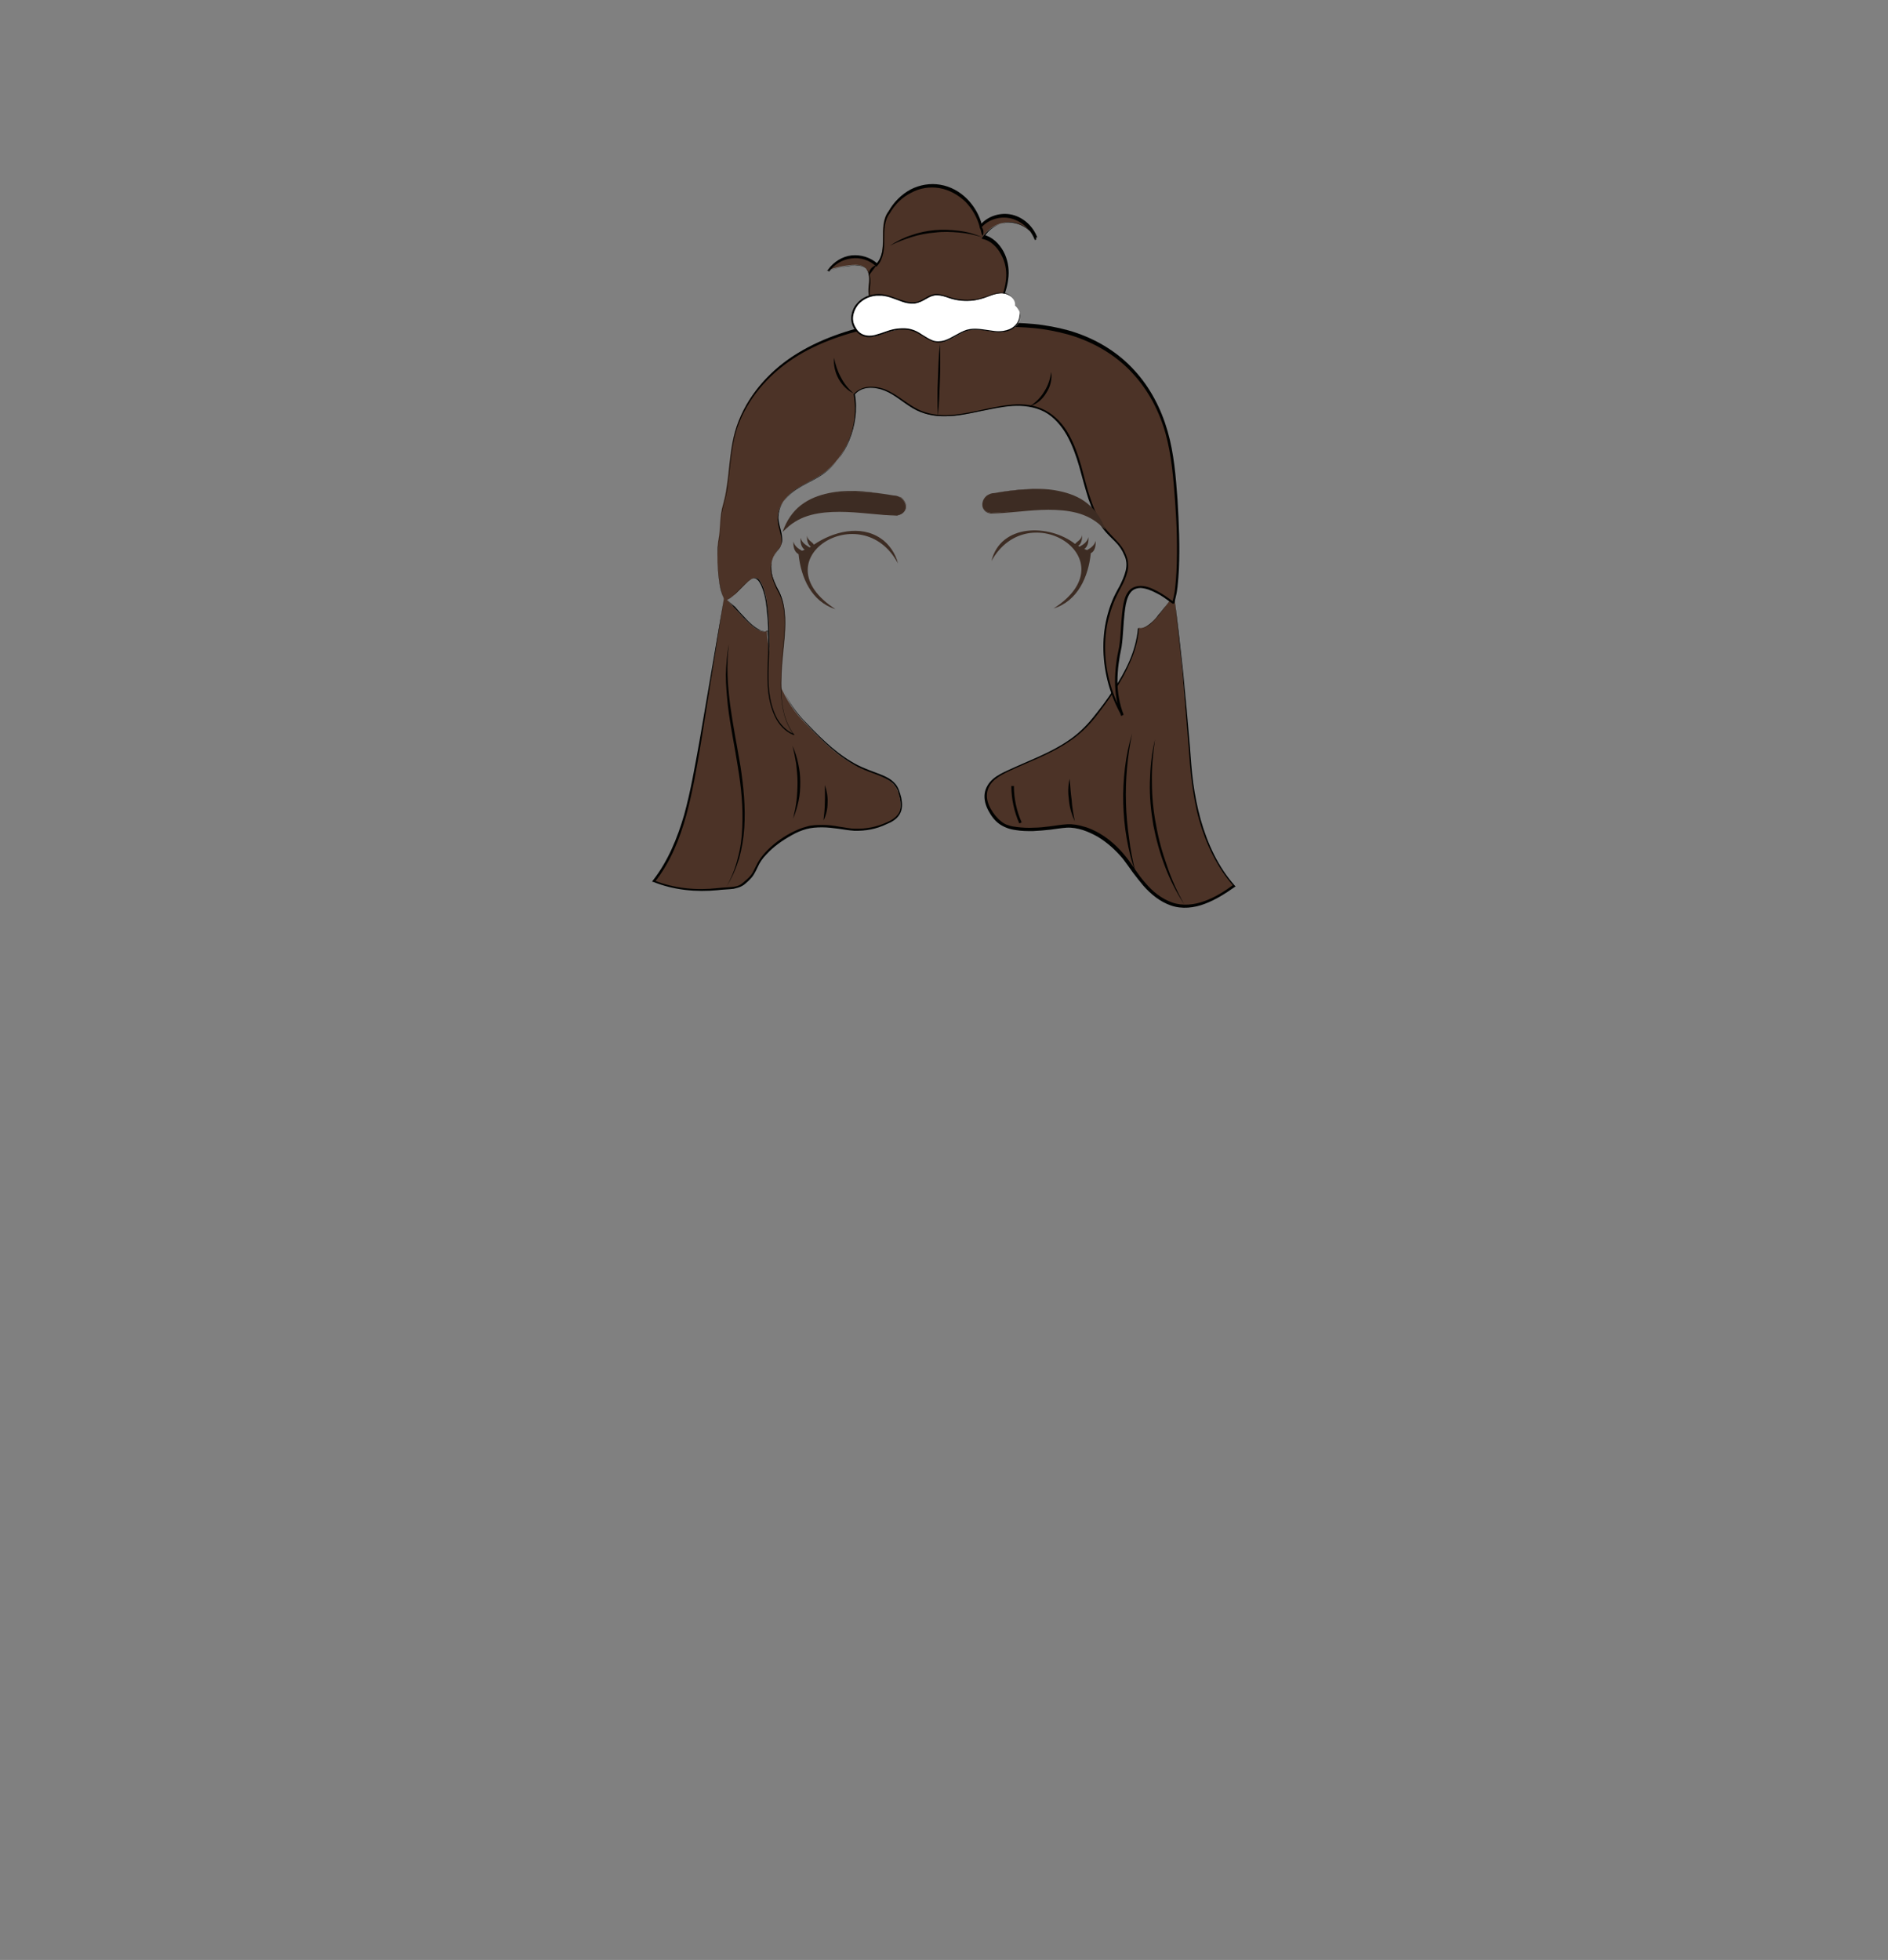 <?xml version="1.0" encoding="utf-8"?>
<!-- Generator: Adobe Illustrator 25.2.3, SVG Export Plug-In . SVG Version: 6.00 Build 0)  -->
<svg version="1.1" id="coiffure_x5F_7" xmlns="http://www.w3.org/2000/svg" xmlns:xlink="http://www.w3.org/1999/xlink" x="0px"
	 y="0px" viewBox="0 0 553 574" style="enable-background:new 0 0 553 574;" xml:space="preserve">
<rect x="0" y="0" width="553" height="574" fill="#808080" stroke="none"/>
<style type="text/css">
	.st0{fill:#4C3327;}
	.st1{fill:#010201;}
	.st2{fill:#FFFFFF;}
	.st3{fill:#3D2C23;}
	.st4{fill:none;stroke:#010201;stroke-width:0.75;stroke-miterlimit:10;}
</style>
<g>
	<g>
		<g>
			<path class="st0" d="M212.1,174.9c2.7,2.2,9.3,11.6,12.5,9.9c0.4,8.7,4.3,19.7,10.3,26c6,6.2,11,11.8,19,14.9
				c4,1.6,8,2.4,9.3,6.6c1.9,6.1-0.9,7.6-4.2,9.1c-3.3,1.5-7.4,2-11,1.4s-6-1.1-9.7-0.8c-5.8,0.5-14.1,6.2-16.7,11.5
				c-1.4,2.9-1.7,3.3-4,5.3c-1.7,1.5-4.4,1.2-6.7,1.4c-6.7,0.8-13.6,0.1-19.5-2.2c8-10.2,10.6-23.7,12.9-36.7
				C206.5,209.8,210.1,186.7,212.1,174.9z"/>
			<g>
				<path class="st1" d="M212.1,174.9c1.1,0.9,2,1.9,2.9,3c0.9,1,1.9,2,2.8,3c1,1,2,2,3.1,2.8c0.6,0.4,1.1,0.8,1.8,1
					c0.6,0.3,1.4,0.4,2,0h0.1v0.1c0.2,3.1,0.7,6.3,1.6,9.3c0.9,3,2,6,3.4,8.8s3.2,5.4,5.3,7.7c2.2,2.3,4.4,4.6,6.7,6.7
					c2.3,2.1,4.8,4.1,7.5,5.7c1.3,0.8,2.7,1.5,4.2,2.1c1.4,0.6,2.9,1.1,4.4,1.7c1.5,0.6,3,1.3,4.1,2.5c0.6,0.6,1,1.3,1.3,2.1
					s0.5,1.5,0.7,2.3c0.3,1.6,0.4,3.3-0.5,4.8s-2.4,2.3-3.9,2.9c-2.9,1.4-6.1,2-9.4,1.9c-1.6-0.1-3.2-0.4-4.7-0.6
					c-1.6-0.2-3.1-0.4-4.7-0.4c-1.6,0-3.1,0.1-4.6,0.5s-2.9,1-4.3,1.8c-2.7,1.5-5.3,3.3-7.4,5.6c-1.1,1.1-2,2.4-2.6,3.8
					c-0.3,0.7-0.7,1.4-1.1,2.1c-0.4,0.7-1,1.3-1.6,1.9c-0.6,0.5-1.1,1.1-1.9,1.5c-0.7,0.4-1.6,0.6-2.4,0.8c-1.6,0.2-3.2,0.2-4.7,0.4
					c-6.3,0.6-12.8,0-18.8-2.4l-0.4-0.1l0.2-0.3c4.4-5.6,7.2-12.4,9.2-19.3c1.9-6.9,3.1-14,4.4-21.1L212.1,174.9z M212.1,174.9
					c-2.3,14.2-4.5,28.5-6.8,42.7c-1.2,7.1-2.4,14.2-4.3,21.2c-1.9,6.9-4.7,13.8-9.2,19.5l-0.1-0.4c5.9,2.3,12.3,2.9,18.5,2.2
					c1.6-0.2,3.2-0.2,4.7-0.4c0.8-0.1,1.5-0.3,2.1-0.7s1.2-1,1.8-1.5s1.1-1.1,1.5-1.7c0.4-0.6,0.7-1.4,1.1-2.1
					c0.7-1.5,1.6-2.8,2.7-4c2.2-2.4,4.8-4.3,7.6-5.8c1.4-0.7,2.9-1.4,4.5-1.8c1.6-0.5,3.2-0.5,4.8-0.5s3.2,0.2,4.8,0.5
					c1.6,0.2,3.1,0.6,4.7,0.6c3.1,0.1,6.2-0.5,9.1-1.8c1.4-0.6,2.8-1.4,3.6-2.7c0.8-1.3,0.7-2.9,0.4-4.4c-0.2-0.8-0.4-1.5-0.6-2.2
					c-0.3-0.7-0.7-1.3-1.2-1.9c-1-1.1-2.5-1.8-3.9-2.4c-1.4-0.6-3-1.1-4.4-1.7c-1.5-0.6-2.9-1.3-4.3-2.2c-2.7-1.6-5.2-3.7-7.5-5.8
					c-2.3-2.2-4.5-4.5-6.6-6.8c-2.2-2.3-3.9-5-5.3-7.9c-1.4-2.8-2.5-5.8-3.4-8.9c-0.8-3.1-1.4-6.2-1.5-9.4l0.1,0.1
					c-0.6,0.4-1.4,0.2-2.1,0c-0.6-0.3-1.2-0.7-1.8-1.1c-1.1-0.8-2.1-1.8-3-2.8c-1-1-1.9-2-2.8-3.1
					C214.1,176.8,213.2,175.8,212.1,174.9z"/>
			</g>
		</g>
		<g>
			<path class="st0" d="M343.9,174.5c-2.7,2.7-6.7,10.1-10.4,9.4c-0.6,9.5-7.7,19.6-13.4,26.6c-6.3,7.7-14.2,10.4-23.2,14.5
				c-3.5,1.6-7.4,3.3-8.1,7c-0.7,3.8,2.7,8.8,6.3,10c3.6,1.3,9.6,0.9,13.4,0.3c3.8-0.6,5.4-0.8,9.1,0.3c5,1.5,10,5.9,13.5,11
				c3.5,5.1,7.6,10.5,13.7,11.6c6.2,1.1,12.2-2.6,16.6-5.8c-8.8-9.8-11.8-23.3-12.8-36.4C347.6,210.1,345.7,187.7,343.9,174.5z"/>
			<g>
				<path class="st1" d="M343.9,174.5c-0.8,0.9-1.6,1.8-2.3,2.8c-0.7,1-1.5,1.9-2.2,2.9c-0.8,0.9-1.6,1.8-2.5,2.6
					c-0.9,0.7-2.1,1.4-3.4,1.2l0.1-0.1c-0.2,3.3-1.1,6.6-2.4,9.6c-1.3,3.1-2.9,6-4.7,8.7c-1.8,2.8-3.8,5.4-5.8,8
					c-2.1,2.6-4.5,4.9-7.3,6.8c-5.5,3.8-11.8,6-17.8,8.8c-1.5,0.7-3,1.5-4.2,2.5s-2.1,2.4-2.3,4c-0.2,1.6,0.3,3.2,1.1,4.6
					c0.8,1.4,1.8,2.7,3.1,3.7c0.6,0.5,1.3,0.9,2.1,1.1c0.8,0.3,1.6,0.4,2.4,0.5c1.6,0.2,3.3,0.3,4.9,0.2c1.6,0,3.3-0.2,4.9-0.4
					s3.3-0.5,4.9-0.6c1.7-0.1,3.4,0.2,5,0.7c1.6,0.4,3.2,1.2,4.6,2c2.9,1.7,5.4,4,7.5,6.6c1.1,1.3,2,2.7,2.9,4s1.9,2.7,3,3.9
					c2.1,2.5,4.7,4.6,7.8,5.7c3.1,1.1,6.5,0.7,9.5-0.4c3.1-1.1,5.9-2.9,8.5-4.8v0.4c-4.9-5.6-8.1-12.4-10.1-19.5
					c-1-3.6-1.6-7.2-2.1-10.8s-0.7-7.3-1-11c-0.6-7.3-1.2-14.6-1.8-22C345.5,189.1,344.8,181.8,343.9,174.5z M343.9,174.5
					c1,7.3,1.8,14.6,2.6,21.9c0.7,7.3,1.4,14.6,2,21.9c0.3,3.7,0.5,7.3,1,11c0.5,3.6,1.2,7.2,2.2,10.8c2,7,5.1,13.8,10,19.3l0.2,0.2
					l-0.3,0.2c-2.7,1.9-5.5,3.7-8.7,4.9c-3.1,1.2-6.7,1.6-9.9,0.5c-3.2-1.1-5.9-3.3-8.1-5.8c-1.1-1.3-2.1-2.6-3.1-3.9
					c-1-1.4-1.9-2.7-2.9-4c-2.1-2.5-4.5-4.7-7.3-6.4c-1.4-0.8-2.9-1.5-4.4-2c-1.6-0.5-3.2-0.8-4.8-0.7c-1.6,0.1-3.2,0.4-4.9,0.6
					c-1.7,0.2-3.3,0.3-5,0.4c-1.7,0-3.3,0-5-0.3c-0.8-0.1-1.7-0.3-2.5-0.6s-1.6-0.7-2.3-1.2c-1.4-1-2.4-2.4-3.2-3.9
					c-0.8-1.5-1.3-3.2-1.1-4.9c0.2-1.7,1.2-3.3,2.5-4.4c1.3-1.1,2.8-1.8,4.3-2.5c6-2.8,12.3-5,17.7-8.7c2.7-1.8,5.1-4.1,7.2-6.7
					c2.1-2.6,4.1-5.2,5.9-8c1.8-2.7,3.5-5.6,4.8-8.6s2.2-6.2,2.5-9.5V184h0.1c1.2,0.2,2.3-0.4,3.3-1.2c0.9-0.7,1.8-1.6,2.5-2.6
					c0.8-0.9,1.5-1.9,2.3-2.8C342.3,176.3,343,175.3,343.9,174.5z"/>
			</g>
		</g>
		<g>
			<path class="st0" d="M212.4,175.9c4.4-1.5,7.9-9.6,10.4-5.5s2.5,13.6,2.5,18.5s-0.6,9.8,0.1,14.6c0.7,4.8,2.8,9.7,7.2,11.4
				c-4.1-5.6-4-13.3-3.5-20.3s2.3-15.6-1.1-21.7c-4.4-8-0.8-10.9,0.4-12.5c1.6-2.3-0.3-5.4-0.5-8.3c-0.3-3.3,1.9-6.4,4.5-8.3
				c2.6-1.9,5.6-3.1,8.3-4.9c7.2-4.9,11.1-14.7,9.5-23.3c2.4-2.8,6.7-2.6,10-0.9s5.9,4.3,9.2,5.8c11.7,5.2,26.1-6.2,37.2,0.3
				c5.9,3.4,8.5,10.7,10.3,17.5s3.5,14.1,8.5,18.8c2,1.9,3.4,3.4,4.3,6.1c1.3,3.6-1,7.4-2.8,10.7c-5.6,10.9-4.4,24.8,1.7,35.5
				c-2.2-5.9-2.2-12.6-0.8-18.8c1.4-6.2,0.3-15,3.4-17.8c4.1-3.7,12.3,3.9,12.4,3.5c2.6-8.4,0.9-35.1-0.5-43c-1-6-6-38.4-47.9-38.3
				c-1.9,0.4-3.9,0.3-5.8-0.3c2.6-4.2,5.2-8.7,5.5-13.7s-2.3-10.6-7-11.7c1.7-2.7,4.8-4.3,7.8-4.2c3.1,0.1,6,1.9,7.6,4.7
				c-1.2-3.2-4-5.7-7.3-6.5c-3.2-0.7-6.8,0.4-8.9,2.8c-1.4-5.9-6.3-10.7-12-11.6c-5.7-1-11.8,1.9-14.9,7.5c-1.7,2.1-1.6,5.1-1.6,7.8
				c0,2.7-0.1,5.8-2,7.7c-2-1.8-4.8-2.7-7.4-2.4c-2.6,0.3-5.1,1.8-6.7,4c2.3-0.8,4.6-1.3,7-1.5c1.4-0.1,2.9-0.1,4,0.9
				c1.3,1.3,1.1,3.5,0.9,5.4c-0.2,1.9,0,4.2,1.6,5.2c0.9,1.8,1.8,3.6,2.6,5.5c-9.2,1.8-18.3,4.6-26.2,9.7s-14.6,12.9-17.2,22.4
				c-1.9,6.9-1.5,14.4-3.5,21.3c-1,3.5-0.6,6.7-1.3,10.3C209.8,161.9,210.1,172.6,212.4,175.9z"/>
			<g>
				<path class="st1" d="M212.4,175.9c1.2-0.4,2.2-1.3,3.1-2.1c0.9-0.9,1.8-1.8,2.7-2.7c0.5-0.4,0.9-0.9,1.4-1.2
					c0.5-0.4,1.1-0.7,1.8-0.6c0.7,0.1,1.1,0.6,1.4,1.2c0.3,0.5,0.6,1.1,0.8,1.7c0.8,2.4,1.2,4.9,1.4,7.5c0.2,2.5,0.3,5.1,0.3,7.6
					c0.1,5.1-0.5,10.2,0,15.2c0.3,2.5,0.9,5,2,7.3c1.1,2.2,2.9,4.2,5.3,5.2l-0.1,0.2c-1.4-1.9-2.4-4.1-2.9-6.3
					c-0.6-2.3-0.8-4.6-0.9-6.9c-0.1-4.6,0.3-9.3,0.8-13.9c0.2-2.3,0.4-4.6,0.3-6.9c-0.1-2.3-0.4-4.6-1.3-6.7c-0.4-1-1.1-2-1.5-3.1
					c-0.5-1.1-0.8-2.2-1.1-3.3c-0.2-1.2-0.2-2.4,0.1-3.5c0.3-1.2,0.9-2.2,1.6-3.1c0.4-0.5,0.7-0.9,1-1.4c0.2-0.5,0.3-1,0.3-1.6
					c0-1.1-0.3-2.2-0.6-3.4c-0.3-1.1-0.6-2.3-0.5-3.5c0-1.2,0.4-2.4,0.9-3.4c1.1-2.1,2.9-3.8,4.8-5c2-1.3,4.1-2.2,6.1-3.4
					c4-2.3,7-6.1,8.8-10.3c1.8-4.2,2.5-8.9,1.7-13.5v-0.1l-0.1-0.4c1.1-1.3,2.8-2.1,4.5-2.2c1.7-0.1,3.4,0.2,4.9,0.8
					c3.1,1.3,5.6,3.6,8.4,5.2c2.8,1.7,6.1,2.3,9.3,2.3c3.3-0.1,6.5-0.7,9.7-1.4c3.2-0.7,6.4-1.4,9.7-1.7c3.3-0.3,6.7,0.1,9.7,1.7
					s5.3,4.2,6.9,7.1s2.7,6,3.6,9.2s1.6,6.4,2.7,9.5c1,3.1,2.3,6.1,4.3,8.7c1,1.3,2.2,2.4,3.3,3.6c1.2,1.2,2.2,2.6,2.8,4.2
					c0.3,0.8,0.6,1.6,0.6,2.5c0.1,0.9,0,1.7-0.2,2.5c-0.4,1.6-1.1,3.2-1.9,4.6c-0.8,1.5-1.5,2.9-2.1,4.4s-1.1,3.1-1.5,4.6
					c-0.8,3.2-1.1,6.4-1,9.7c0.2,6.5,2.1,12.9,5.3,18.6l-0.6,0.3c-2.5-6.4-2.1-13.6-0.6-20.2c0.5-3.3,0.5-6.7,0.9-10.1
					c0.2-1.7,0.4-3.4,1.1-5c0.4-0.8,0.9-1.6,1.7-2.1c0.8-0.5,1.7-0.7,2.6-0.7c1.8,0,3.5,0.8,5,1.6s2.9,1.8,4.3,2.8l0.2,0.2l0.1,0.1
					c0,0,0,0-0.1,0c0-0.1-0.4,0.2-0.3,0.2l0,0l0.2-0.6c0.1-0.4,0.2-0.8,0.3-1.2c0.2-0.8,0.3-1.6,0.4-2.5c0.2-1.7,0.3-3.3,0.4-5
					c0.3-6.7,0.1-13.5-0.4-20.2s-1-13.5-2.8-20c-1.8-6.5-5-12.6-9.5-17.5c-4.5-5-10.4-8.6-16.7-10.8c-3.2-1.1-6.5-1.8-9.8-2.3
					s-6.7-0.6-10.1-0.7h0.1c-2,0.4-4.1,0.3-6-0.3l-0.4-0.1l0.2-0.3c1.3-2.1,2.6-4.2,3.6-6.5c1-2.2,1.7-4.6,1.9-7
					c0.2-2.4-0.3-4.9-1.5-7c-1.1-2.1-3-4-5.3-4.5l-0.4-0.1l0.2-0.3c1.7-2.7,4.9-4.5,8.1-4.4c3.2,0.1,6.2,2.1,7.8,4.9l-0.5,0.2
					c-1.1-3-3.8-5.5-6.9-6.3c-3.1-0.8-6.7,0.2-8.8,2.7l-0.3,0.4l-0.1-0.5c-0.7-2.8-2.2-5.4-4.2-7.5c-2.1-2-4.7-3.5-7.6-4
					s-5.9,0-8.4,1.4c-2.6,1.3-4.7,3.4-6.2,6l0,0l0,0c-0.8,1-1.2,2.3-1.4,3.6c-0.2,1.3-0.2,2.7-0.2,4c0,1.4,0,2.7-0.3,4.1
					c-0.3,1.3-0.8,2.7-1.8,3.7l-0.1,0.2l-0.2-0.1c-1.9-1.8-4.6-2.7-7.3-2.3c-2.6,0.3-5,1.8-6.5,3.9l-0.2-0.3
					c1.8-0.6,3.7-1.1,5.6-1.3c0.9-0.1,1.9-0.3,2.9-0.2c1,0,2,0.3,2.7,1c0.7,0.7,1,1.8,1.1,2.7c0.1,1,0,1.9-0.1,2.9
					c-0.1,0.9-0.1,1.9,0.1,2.8c0.2,0.9,0.6,1.8,1.4,2.2l0,0v0.1l2.6,5.5l0.1,0.2h-0.2c-8.7,1.8-17.4,4.3-25,8.9s-14,11.4-17.3,19.7
					c-1.7,4.1-2.2,8.6-2.7,13c-0.2,2.2-0.5,4.4-0.8,6.6c-0.2,1.1-0.4,2.2-0.7,3.3s-0.6,2.1-0.8,3.2c-0.4,2.2-0.4,4.4-0.6,6.6
					c-0.1,1.1-0.4,2.2-0.5,3.3c-0.1,1.1-0.2,2.2-0.2,3.3c0,2.2,0.1,4.5,0.4,6.7c0.1,1.1,0.3,2.2,0.6,3.3
					C211.4,173.9,211.8,175,212.4,175.9z M212.4,175.9c-0.6-0.9-1-2-1.2-3.1c-0.3-1.1-0.5-2.2-0.6-3.3c-0.3-2.2-0.4-4.4-0.4-6.7
					c0-1.1,0-2.2,0.2-3.3c0.1-1.1,0.4-2.2,0.5-3.3c0.2-2.2,0.2-4.5,0.6-6.7c0.2-1.1,0.6-2.2,0.8-3.2c0.3-1.1,0.5-2.2,0.6-3.3
					c0.4-2.2,0.6-4.4,0.8-6.6c0.5-4.4,1-8.9,2.7-13.1c3.3-8.4,9.7-15.3,17.3-19.9c7.7-4.7,16.4-7.3,25.1-9.1l-0.1,0.3l-2.6-5.4
					l0.1,0.1c-0.9-0.6-1.3-1.5-1.6-2.5c-0.2-1-0.2-1.9-0.1-2.9c0.1-0.9,0.2-1.9,0.1-2.8c-0.1-0.9-0.3-1.8-1-2.5
					c-0.6-0.6-1.6-0.9-2.5-0.9s-1.9,0.1-2.8,0.2c-1.9,0.3-3.7,0.7-5.5,1.3l-0.6,0.2l0.4-0.5c1.6-2.2,4.1-3.8,6.8-4.1
					c2.7-0.3,5.6,0.6,7.6,2.4h-0.3c0.9-0.9,1.4-2.2,1.7-3.5c0.2-1.3,0.3-2.7,0.3-4c0-1.4,0-2.7,0.2-4.1c0.2-1.4,0.6-2.7,1.5-3.9l0,0
					c1.5-2.6,3.7-4.8,6.3-6.2c2.7-1.4,5.8-1.9,8.7-1.4c3,0.5,5.7,2,7.8,4.1c2.1,2.1,3.7,4.8,4.4,7.7l-0.4-0.1c2.2-2.6,6-3.7,9.3-2.9
					s6.1,3.4,7.3,6.6l-0.5,0.2c-1.5-2.6-4.3-4.5-7.3-4.6c-3-0.1-6,1.6-7.6,4.1l-0.2-0.4c2.5,0.6,4.5,2.6,5.7,4.8
					c1.2,2.2,1.7,4.8,1.5,7.3s-0.9,5-2,7.2c-1,2.3-2.3,4.4-3.6,6.5l-0.2-0.4c1.8,0.6,3.8,0.7,5.6,0.3l0,0l0,0
					c3.4,0.1,6.8,0.2,10.2,0.7c3.4,0.5,6.7,1.2,9.9,2.3c6.4,2.2,12.4,5.9,17,11c4.6,5,7.8,11.2,9.7,17.8c1.9,6.6,2.4,13.4,2.9,20.1
					c0.4,6.8,0.7,13.5,0.4,20.3c-0.1,1.7-0.2,3.4-0.4,5.1c-0.1,0.8-0.2,1.7-0.4,2.5c-0.1,0.4-0.2,0.8-0.3,1.3l-0.2,0.9l0,0
					c0.1,0-0.3,0.4-0.4,0.3c-0.2,0-0.2,0-0.2-0.1c-0.1,0-0.1-0.1-0.2-0.1l-0.3-0.2c-1.4-1-2.7-2-4.2-2.7c-1.5-0.8-3-1.4-4.6-1.5
					c-0.8,0-1.6,0.2-2.2,0.6c-0.6,0.4-1.1,1.1-1.4,1.8c-0.7,1.5-0.9,3.2-1.1,4.8c-0.4,3.3-0.4,6.7-0.9,10.1c-0.7,3.3-1.2,6.6-1.2,10
					c0,3.3,0.6,6.7,1.8,9.8l-0.6,0.3c-3.3-5.8-5.1-12.3-5.3-18.9c-0.1-3.3,0.2-6.6,1-9.9c0.4-1.6,0.9-3.2,1.5-4.7s1.4-3,2.2-4.4
					c0.7-1.4,1.4-2.9,1.8-4.5s0.3-3.2-0.4-4.6c-0.6-1.5-1.5-2.8-2.7-4c-1.1-1.1-2.4-2.3-3.4-3.6c-2-2.7-3.3-5.8-4.4-8.9
					c-1-3.1-1.8-6.3-2.7-9.5c-0.9-3.1-2-6.2-3.6-9.1c-1.6-2.8-3.8-5.4-6.6-6.9c-2.9-1.5-6.2-1.9-9.4-1.7c-3.2,0.2-6.5,1-9.7,1.6
					c-3.2,0.7-6.5,1.4-9.8,1.4c-3.3,0.1-6.7-0.6-9.6-2.3c-2.9-1.7-5.3-4-8.3-5.2c-1.5-0.6-3.1-0.9-4.7-0.8c-1.6,0.1-3.1,0.8-4.1,2
					l0.1-0.2c0.8,4.6,0.1,9.4-1.7,13.7c-1.8,4.3-4.9,8.1-9,10.5c-2,1.2-4.1,2.2-6.1,3.4c-1.9,1.2-3.6,2.8-4.7,4.9
					c-0.5,1-0.8,2.1-0.9,3.2c-0.1,1.1,0.2,2.2,0.5,3.4c0.3,1.1,0.6,2.3,0.6,3.5c0,0.6-0.1,1.2-0.4,1.8c-0.3,0.6-0.7,1-1,1.5
					c-0.7,0.9-1.3,1.9-1.6,3s-0.2,2.2-0.1,3.4c0.2,1.1,0.6,2.2,1.1,3.3c0.4,1.1,1.1,2,1.5,3.1c0.9,2.2,1.2,4.5,1.3,6.9
					c0.1,2.3-0.1,4.7-0.3,7c-0.5,4.6-1,9.2-0.8,13.9c0.1,4.6,0.9,9.4,3.7,13.1l0.2,0.3l-0.4-0.1c-2.4-1-4.2-3-5.3-5.3
					s-1.7-4.8-2-7.3c-0.5-5.1,0.1-10.1,0-15.2c0-2.5,0-5.1-0.3-7.6c-0.2-2.5-0.5-5.1-1.4-7.5c-0.2-0.6-0.5-1.2-0.8-1.7
					s-0.8-1.1-1.4-1.2c-0.6-0.1-1.2,0.2-1.7,0.6c-0.5,0.4-1,0.8-1.4,1.2c-0.9,0.9-1.8,1.8-2.7,2.7
					C214.6,174.7,213.6,175.5,212.4,175.9z"/>
			</g>
		</g>
	</g>
	<g>
		<path class="st2" d="M297.3,89.5c0.3-2-1.8-3.5-3.7-3.6c-1.9-0.1-3.7,0.8-5.5,1.4c-3.1,1-6.4,1-9.5,0.1c-1.6-0.5-3.3-1.2-4.9-0.9
			c-1.7,0.3-3.1,1.7-4.8,2.1c-2.9,0.8-5.8-1.1-8.7-1.8c-2.2-0.6-4.6-0.5-6.6,0.5s-3.6,3.1-3.8,5.5s1.2,4.9,3.3,5.6
			c2,0.7,4.2-0.2,6.2-0.9c2.7-0.9,5.7-1.6,8.4-0.6c2.4,0.9,4.4,3,6.9,3.3c3.3,0.3,6-2.7,9.2-3.5c1.7-0.4,3.5-0.2,5.2,0.1
			c1.7,0.3,3.5,0.6,5.2,0.3c1.7-0.3,3.5-1.2,4.3-2.8C299.2,92.7,298.8,90.4,297.3,89.5z"/>
		<path d="M297.3,89.5c0.2-1.2-0.6-2.4-1.7-3c-0.5-0.3-1.1-0.5-1.7-0.6s-1.2,0-1.8,0.1c-1.2,0.2-2.3,0.7-3.4,1.1
			c-1.1,0.4-2.3,0.7-3.5,0.9c-2.4,0.3-4.9,0.1-7.2-0.7c-1.1-0.4-2.3-0.8-3.4-0.8c-1.2-0.1-2.3,0.4-3.3,1s-2.1,1.2-3.4,1.4
			c-1.2,0.1-2.5-0.1-3.6-0.5c-2.3-0.8-4.5-1.9-6.8-1.8c-2.3-0.1-4.7,0.9-6.2,2.7c-0.7,0.9-1.2,2-1.4,3.1s0,2.3,0.6,3.3
			c0.5,1,1.3,1.9,2.4,2.3c1.1,0.4,2.3,0.4,3.4,0.1c1.1-0.3,2.3-0.7,3.4-1.1s2.3-0.7,3.5-0.8s2.5-0.1,3.6,0.2
			c1.2,0.3,2.3,0.9,3.3,1.6c1,0.6,2,1.3,3.1,1.7c1.1,0.4,2.3,0.3,3.4,0c2.2-0.7,4.1-2.3,6.5-3.1c2.4-0.7,4.8-0.1,7.2,0.2
			c1.2,0.2,2.4,0.3,3.6,0.1c1.2-0.2,2.3-0.6,3.2-1.4c0.9-0.8,1.5-1.9,1.5-3.1C298.8,91.4,298.4,90.1,297.3,89.5z M297.3,89.5
			c1,0.7,1.5,1.9,1.5,3.1c0,1.2-0.6,2.4-1.5,3.2c-0.9,0.8-2.1,1.3-3.3,1.4c-1.2,0.2-2.4,0.1-3.6-0.1c-2.4-0.3-4.8-0.9-7.1-0.2
			c-2.3,0.7-4.1,2.3-6.5,3.1c-1.2,0.4-2.5,0.4-3.6,0c-1.2-0.4-2.2-1.1-3.2-1.7s-2-1.2-3.2-1.5c-1.1-0.3-2.3-0.3-3.5-0.2
			s-2.3,0.4-3.5,0.8c-1.1,0.4-2.2,0.8-3.4,1.1c-1.2,0.3-2.5,0.4-3.7-0.1s-2.1-1.4-2.7-2.5c-0.6-1.1-0.8-2.4-0.6-3.6
			c0.2-1.2,0.7-2.4,1.5-3.3c1.6-2,4.1-2.9,6.5-2.9c2.5,0,4.7,1.2,7,1.9c1.1,0.4,2.3,0.6,3.5,0.5s2.2-0.7,3.2-1.3s2.2-1.2,3.5-1.1
			c1.2,0.1,2.4,0.5,3.5,0.9c2.3,0.7,4.7,1,7,0.7c1.2-0.1,2.3-0.4,3.5-0.8c1.1-0.4,2.2-0.8,3.4-1.1c0.6-0.1,1.2-0.1,1.8-0.1
			c0.6,0.1,1.2,0.3,1.7,0.6C296.7,87.1,297.5,88.2,297.3,89.5z"/>
	</g>
	<g>
		<path class="st1" d="M287.8,69.5c-2.3-0.7-4.5-1.2-6.9-1.4c-2.3-0.2-4.6-0.3-7,0c-2.3,0.2-4.6,0.6-6.8,1.3
			c-2.2,0.7-4.4,1.5-6.5,2.6c1.9-1.3,4.1-2.4,6.3-3.1c2.2-0.8,4.6-1.3,6.9-1.5c2.4-0.2,4.8-0.1,7.1,0.2
			C283.4,67.9,285.7,68.6,287.8,69.5z"/>
	</g>
	<g>
		<path class="st1" d="M256.7,77.7c-0.4,0.6-0.7,1-1.1,1.5s-0.7,1-1.1,1.5c-0.1-0.7,0.1-1.4,0.5-1.9C255.5,78.2,256,77.8,256.7,77.7
			z"/>
	</g>
	<g>
		<path class="st1" d="M287.8,69.1c-0.3-0.6-0.4-1-0.5-1.5s-0.3-1-0.4-1.6c0.6,0.3,0.9,0.8,1.1,1.4C288.1,68,288.1,68.6,287.8,69.1z
			"/>
	</g>
	<g>
		<path class="st1" d="M250,115.2c-1.9-0.9-3.4-2.5-4.4-4.3s-1.5-4-1.3-6.1c0.4,2,1,3.9,2,5.7C247.2,112.3,248.5,113.9,250,115.2z"
			/>
	</g>
	<g>
		<path class="st1" d="M301.7,118.9c1.8-1.1,3.2-2.6,4.2-4.3c1.1-1.7,1.7-3.6,2-5.7c0.3,2.1-0.2,4.3-1.4,6.1
			C305.4,116.9,303.7,118.4,301.7,118.9z"/>
	</g>
	<g>
		<path class="st1" d="M274.7,121.9c-0.1-1.8-0.1-3.6-0.1-5.3c0-1.8,0-3.5,0.1-5.3s0.1-3.5,0.2-5.3s0.2-3.5,0.4-5.3
			c0.1,1.8,0.1,3.6,0.1,5.3c0,1.8,0,3.5-0.1,5.3s-0.1,3.5-0.2,5.3S274.9,120.1,274.7,121.9z"/>
	</g>
	<g>
		<path class="st3" d="M258,157.7c-6-4.1-14-2-19.6,1.8c-0.6-0.9-1.9-1.3-2-2.6c-0.1,1.1,0.1,2.5,1.1,3.2c-0.1,0.1-0.3,0.2-0.4,0.2
			c-1.1-0.7-2.3-1.4-2.6-2.8c-0.1,1.3,0.1,2.7,1.2,3.5c-0.3,0.1-0.5,0.2-0.8,0.3c-1.1-0.6-2.2-1.4-2.5-2.7c-0.1,1.4,0.2,3,1.5,3.7
			c0.7,6.9,3.8,13.9,10.8,16.1c-22.5-14.6,7.8-33.2,18.3-13.4C262.4,162.2,260.3,159.2,258,157.7z"/>
		<path class="st3" d="M320.9,158.4c-0.3,1.3-1.4,2.1-2.5,2.7c-0.3-0.1-0.5-0.2-0.8-0.3c1.1-0.8,1.3-2.3,1.2-3.5
			c-0.3,1.4-1.5,2.2-2.6,2.8c-0.1-0.1-0.3-0.2-0.4-0.2c1-0.7,1.2-2,1.1-3.2c-0.1,1.4-1.4,1.8-2,2.6c-7.6-5.9-21.8-6-24.5,5
			c10.8-19.5,40.6-0.5,18.2,13.9c7.1-2.2,10.2-9.3,10.9-16.2C320.7,161.5,321,159.8,320.9,158.4z"/>
	</g>
	<g>
		<g>
			<path class="st3" d="M261.7,145.1c3.6,0,5.3,5.2,1.1,5.8c-10.5-0.2-24-4.4-32.6,3.5C235.3,142.4,250.7,143.2,261.7,145.1z"/>
			<g>
				<path class="st3" d="M261.7,145.1c0.8,0,1.5,0.2,2.2,0.7c0.6,0.5,1.1,1.1,1.3,1.9c0.2,0.7,0.1,1.6-0.4,2.2
					c-0.5,0.6-1.3,0.9-2,1.1l0,0l0,0c-5.6-0.1-11.2-1.1-16.9-1.1c-2.8,0-5.6,0.2-8.3,0.9s-5.2,2-7.2,3.9l-1.2,1.1l0.6-1.5
					c1.2-2.8,3.1-5.3,5.7-7c2.5-1.7,5.5-2.6,8.4-3.1c3-0.5,6-0.5,8.9-0.3C255.9,144.2,258.8,144.6,261.7,145.1z M261.7,145.1
					c-5.8-1-11.9-1.6-17.7-0.5c-2.9,0.5-5.7,1.5-8.1,3.2c-2.4,1.7-4.2,4.1-5.3,6.8l-0.6-0.4l1.7-1.4l1.8-1.1l2-0.9
					c0.7-0.2,1.4-0.5,2.1-0.7c2.8-0.7,5.7-0.9,8.5-0.8c2.8,0.1,5.6,0.4,8.4,0.7c2.8,0.3,5.6,0.7,8.4,0.8l0,0c0.7-0.1,1.5-0.4,2-1
					c0.5-0.6,0.6-1.4,0.4-2.2c-0.2-0.7-0.7-1.4-1.3-1.9C263.3,145.4,262.5,145.1,261.7,145.1z"/>
			</g>
		</g>
		<g>
			<path class="st3" d="M291.3,144.4c-3.6,0-5.3,5.2-1.1,5.8c10.5-0.2,24-4.4,32.6,3.5C317.7,141.7,302.3,142.5,291.3,144.4z"/>
			<g>
				<path class="st3" d="M291.3,144.4c-0.8,0-1.5,0.3-2.2,0.7c-0.6,0.5-1.1,1.1-1.3,1.9c-0.2,0.7-0.1,1.6,0.4,2.2
					c0.5,0.6,1.2,0.9,2,1l0,0c2.8-0.1,5.6-0.5,8.4-0.8s5.6-0.7,8.4-0.7c2.8-0.1,5.7,0.1,8.5,0.8c0.7,0.2,1.4,0.4,2.1,0.7l2,0.9
					l1.8,1.1l1.7,1.4l-0.6,0.4c-1.1-2.7-3-5.1-5.3-6.8c-2.4-1.7-5.2-2.7-8.1-3.2C303.1,142.9,297.1,143.5,291.3,144.4z M291.3,144.4
					c2.9-0.5,5.9-0.9,8.9-1.1s6-0.2,8.9,0.3s5.9,1.4,8.4,3.1s4.5,4.2,5.7,7l0.6,1.5l-1.2-1.1c-2-1.9-4.5-3.2-7.2-3.9
					c-2.7-0.7-5.5-0.9-8.3-0.9c-5.6,0-11.2,1-16.9,1.1l0,0l0,0c-0.8-0.1-1.5-0.4-2-1.1c-0.5-0.6-0.6-1.5-0.4-2.2s0.7-1.4,1.3-1.9
					C289.7,144.7,290.5,144.4,291.3,144.4z"/>
			</g>
		</g>
	</g>
	<g>
		<path class="st1" d="M346.9,264.9c-2.3-3.5-4.2-7.2-5.7-11.2c-1.5-3.9-2.6-8-3.4-12.1c-0.7-4.1-1.1-8.3-1-12.5s0.5-8.4,1.5-12.5
			c-0.6,4.1-1,8.3-0.9,12.5c0,4.2,0.4,8.3,1.2,12.4c0.7,4.1,1.8,8.1,3.2,12C343.1,257.4,344.8,261.2,346.9,264.9z"/>
	</g>
	<g>
		<path class="st1" d="M332.6,255.5c-1.2-3.2-2-6.6-2.6-10s-0.9-6.8-1-10.3c-0.1-3.4,0.1-6.9,0.5-10.3c0.4-3.4,1.1-6.8,2.1-10.1
			c-0.7,3.4-1.2,6.8-1.5,10.2s-0.4,6.8-0.3,10.2s0.4,6.8,0.9,10.2C331.1,248.9,331.8,252.2,332.6,255.5z"/>
	</g>
	<g>
		<path class="st1" d="M314.8,240.5c-0.9-1.9-1.5-4-1.7-6.1c-0.3-2.1-0.3-4.3,0.2-6.3c0.2,2.1,0.3,4.2,0.6,6.2
			C314,236.3,314.4,238.4,314.8,240.5z"/>
	</g>
	<path class="st4" d="M298.9,241c-1.5-3.4-2.3-7.1-2.3-10.8"/>
	<g>
		<path class="st1" d="M213.5,188.7c-0.4,3-0.5,6-0.4,9s0.4,6,0.8,9c0.8,5.9,2,11.8,3,17.8c0.9,5.9,1.5,12,1.1,18
			c-0.2,3-0.7,6-1.5,8.9c-0.9,2.9-2.1,5.7-3.7,8.2c1.5-2.6,2.6-5.4,3.3-8.3c0.8-2.9,1.2-5.9,1.3-8.9c0.3-6-0.3-12-1.3-17.9
			c-0.9-5.9-2.2-11.8-2.9-17.8c-0.3-3-0.6-6-0.6-9C212.7,194.7,212.9,191.7,213.5,188.7z"/>
	</g>
	<g>
		<path class="st1" d="M232.3,239.8c0.4-1.8,0.8-3.5,1-5.3s0.3-3.6,0.3-5.4c0-1.8-0.2-3.6-0.4-5.4c-0.3-1.8-0.6-3.5-1.1-5.3
			c0.8,1.7,1.3,3.4,1.7,5.2s0.6,3.6,0.6,5.5c0,1.8-0.1,3.7-0.5,5.5C233.5,236.4,233,238.1,232.3,239.8z"/>
	</g>
	<g>
		<path class="st1" d="M241.2,240.3c0.2-1.8,0.4-3.5,0.4-5.2c0.1-1.7,0-3.5,0-5.2c0.6,1.7,0.9,3.5,0.8,5.3
			C242.4,236.9,242,238.7,241.2,240.3z"/>
	</g>
</g>
</svg>
